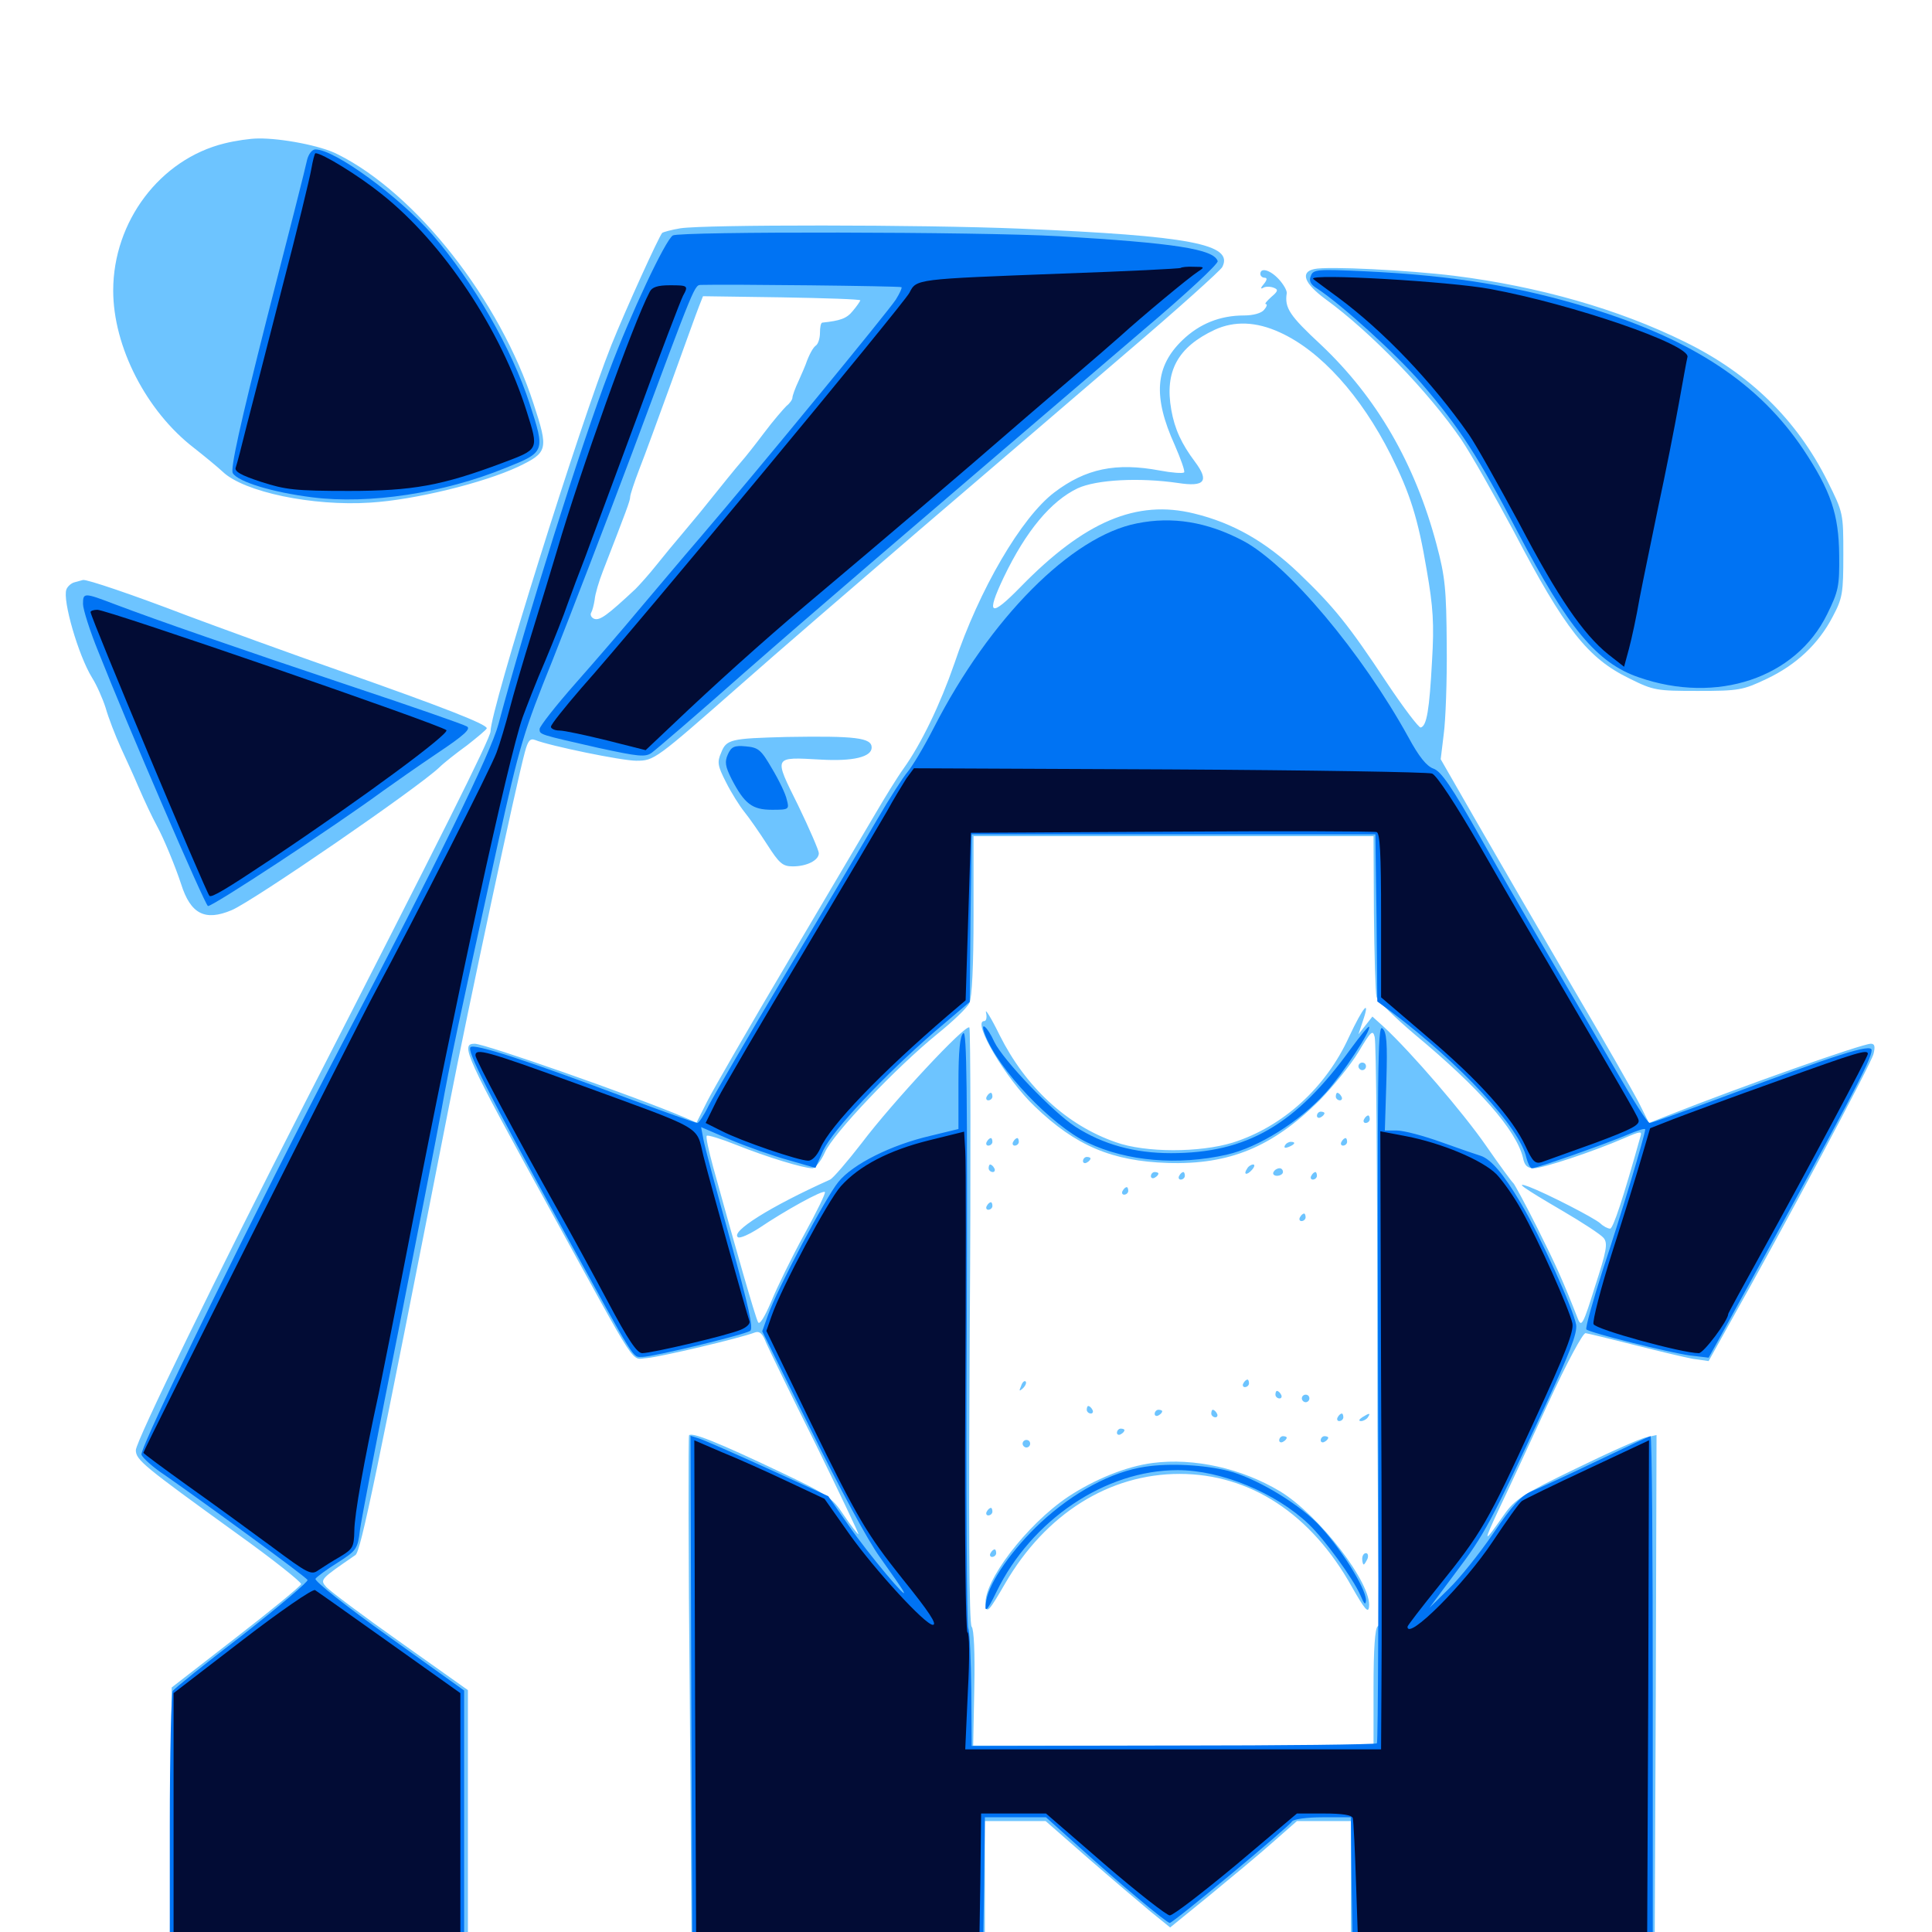 <svg xmlns="http://www.w3.org/2000/svg" viewBox="0 -1000 1000 1000">
	<path fill="#6dc4ff" d="M116.211 -925.781C82.812 -917.578 58.594 -885.352 58.594 -849.609C58.594 -820.508 75.781 -787.109 100.391 -768.164C105.859 -763.867 112.5 -758.398 115.234 -755.859C126.172 -745.312 161.914 -737.891 191.602 -739.844C214.453 -741.211 250.195 -750 268.164 -758.398C283.594 -765.82 283.984 -767.188 276.172 -791.016C258.789 -844.727 215.234 -900 174.805 -920.117C166.211 -924.609 145.508 -928.516 133.594 -928.32C129.492 -928.32 121.68 -927.148 116.211 -925.781ZM352.148 -881.836C347.461 -881.055 343.359 -879.883 342.773 -879.492C341.016 -877.539 324.023 -840.234 316.406 -821.289C300 -780.078 253.906 -632.617 253.906 -621.484C253.906 -617.969 227.93 -566.016 158.008 -429.492C111.914 -339.258 70.312 -253.906 70.312 -249.414C70.312 -244.336 74.219 -241.211 122.852 -206.055C141.406 -192.773 156.055 -181.055 155.859 -180.078C155.469 -178.906 140.234 -166.406 122.07 -152.344L88.867 -126.562L88.281 -55.859L87.891 14.844H165.039H242.188V-55.078V-125.195L207.227 -150C187.891 -163.672 170.703 -176.562 168.945 -178.516C165.43 -182.422 165.82 -182.617 183.984 -195.117C186.719 -196.875 195.117 -237.5 232.422 -427.539C242.578 -479.492 267.383 -595.117 271.68 -610.742C273.242 -616.602 274.414 -617.969 276.953 -616.992C284.766 -613.867 321.875 -606.25 329.297 -606.25C338.672 -606.25 339.062 -606.641 384.18 -646.289C401.172 -661.328 442.383 -696.875 475.586 -725.391C508.984 -753.906 557.422 -795.508 583.398 -817.773C609.57 -840.039 631.641 -859.961 632.617 -861.719C638.867 -873.633 615.82 -877.93 528.32 -881.641C476.562 -883.789 365.039 -883.789 352.148 -881.836ZM445.312 -844.531C445.117 -843.945 443.555 -841.602 441.406 -839.062C438.281 -835.156 434.961 -833.984 425.586 -833.008C424.805 -832.812 424.414 -830.469 424.414 -827.734C424.414 -824.805 423.438 -822.07 422.461 -821.289C420.898 -820.312 418.75 -816.406 416.992 -811.328C416.797 -810.742 415.234 -807.031 413.477 -803.125C411.523 -799.023 410.156 -795.117 410.156 -794.141C410.156 -793.164 408.789 -791.211 407.031 -789.844C405.469 -788.281 400.195 -782.227 395.508 -775.977C390.82 -769.727 385.547 -763.086 383.789 -761.133C381.055 -758.008 374.414 -749.805 362.5 -734.961C360.352 -732.422 356.055 -727.148 352.734 -723.242C349.414 -719.336 343.555 -712.305 339.844 -707.617C336.133 -702.93 331.055 -697.266 328.906 -695.117C314.453 -681.641 310.547 -678.711 307.617 -679.688C306.055 -680.273 305.273 -681.836 306.055 -683.008C306.641 -683.984 307.422 -687.109 307.812 -689.648C308.008 -692.383 309.961 -699.023 312.109 -704.492C324.219 -735.742 326.172 -740.82 326.172 -742.773C326.172 -743.945 328.32 -750.391 330.859 -757.031C333.594 -763.867 341.016 -784.375 347.656 -802.539C354.297 -820.898 360.547 -838.281 361.719 -841.211L363.867 -846.68L404.688 -846.094C426.953 -845.703 445.312 -845.117 445.312 -844.531ZM680.273 -860.742C672.852 -859.18 675 -853.32 686.133 -845.117C709.766 -827.93 739.453 -797.07 756.25 -772.656C761.523 -764.844 773.633 -743.359 783.398 -725.195C809.961 -674.414 821.68 -659.375 843.359 -648.828C855.859 -642.578 857.422 -642.383 878.906 -642.383C900 -642.383 902.148 -642.773 914.453 -648.633C929.688 -655.859 941.211 -666.602 948.633 -680.859C953.711 -690.43 954.102 -692.969 954.102 -712.891C954.102 -734.375 954.102 -734.57 945.898 -750.977C930.078 -782.617 905.664 -806.641 872.07 -823.047C837.695 -840.039 796.289 -851.758 752.93 -857.227C729.297 -860.156 687.109 -862.305 680.273 -860.742ZM652.344 -858.203C652.344 -857.227 653.32 -856.25 654.492 -856.25C656.055 -856.25 655.859 -855.078 654.102 -852.93C652.539 -851.172 652.344 -850.195 653.711 -850.977C654.883 -851.758 657.227 -851.758 658.984 -851.172C661.719 -850.195 661.719 -849.414 658.008 -846.289C655.664 -844.141 654.297 -842.578 655.273 -842.578C656.055 -842.578 655.664 -841.211 654.297 -839.648C652.93 -837.891 648.633 -836.719 643.945 -836.719C631.445 -836.719 620.898 -832.422 612.109 -824.023C597.852 -810.352 596.68 -794.727 608.008 -769.727C611.133 -762.5 613.477 -756.055 612.891 -755.469C612.109 -754.883 606.641 -755.273 600.391 -756.445C577.539 -760.742 561.914 -757.422 545.703 -745.117C528.711 -732.227 506.836 -694.922 493.945 -656.445C486.719 -635.547 476.758 -614.844 467.773 -602.344C464.258 -597.461 457.812 -586.914 453.125 -578.906C448.438 -570.898 428.125 -536.523 408.008 -502.539C387.891 -468.555 368.945 -435.742 366.016 -429.883L360.547 -418.945L353.711 -421.875C328.906 -432.422 250.977 -459.766 245.703 -459.766C238.086 -459.766 240.625 -454.102 284.766 -373.828C331.641 -288.477 326.172 -296.68 334.961 -297.07C341.797 -297.656 383.398 -307.422 390.82 -310.352C393.164 -311.133 394.727 -309.766 396.484 -305.078C398.047 -301.562 409.57 -277.734 422.266 -252.344C434.766 -226.758 444.727 -205.859 444.336 -205.859C443.945 -205.859 440.43 -210.352 436.719 -215.82C430.664 -225 428.125 -226.562 403.906 -238.086C371.875 -253.32 357.812 -258.984 356.641 -257.031C356.25 -256.25 356.25 -195.312 357.031 -121.484L358.008 12.891H433.984H509.766V-22.266V-57.422H525.586H541.211L563.086 -38.281C575.195 -27.734 589.648 -15.43 595.312 -10.742L605.664 -2.344L625.586 -18.555C636.523 -27.539 651.367 -39.844 658.398 -46.094L671.289 -57.422H685.156H699.219V-22.266V12.891L777.93 12.5L856.445 11.914L857.031 -122.656L857.422 -257.227L852.148 -256.055C849.023 -255.469 832.812 -248.242 815.625 -239.844C788.086 -226.562 783.984 -223.828 778.516 -216.016C767.578 -200.391 767.383 -200.781 776.172 -219.531C781.055 -229.688 792.383 -254.297 801.562 -274.219C811.133 -294.922 819.336 -310.156 820.703 -309.961C822.07 -309.766 833.398 -307.031 845.703 -303.906C858.008 -300.781 871.875 -297.461 876.172 -296.68L884.375 -295.508L893.945 -312.695C923.438 -365.039 968.75 -449.805 969.727 -454.492C970.703 -458.398 970.312 -459.766 968.359 -459.766C963.867 -459.766 901.953 -437.891 863.867 -422.852L853.516 -418.75L848.438 -428.906C845.703 -434.375 829.883 -461.914 813.477 -489.844C797.07 -517.969 775.195 -555.664 764.648 -574.023L745.703 -607.031L747.266 -619.922C748.242 -626.953 749.023 -647.656 748.828 -665.82C748.633 -694.922 748.047 -701.367 743.555 -718.164C732.422 -759.961 712.695 -794.141 683.789 -821.484C667.383 -836.719 664.844 -840.625 666.016 -848.242C666.211 -849.609 664.258 -852.93 661.914 -855.469C657.422 -860.352 652.344 -861.719 652.344 -858.203ZM662.5 -827.93C683.594 -818.359 704.492 -795.117 719.922 -764.453C729.883 -744.531 733.984 -731.641 738.477 -704.883C741.797 -685.742 742.383 -677.148 741.211 -657.812C739.844 -632.422 738.477 -624.219 735.352 -623.438C734.375 -623.242 726.367 -633.789 717.773 -646.68C697.852 -676.758 690.43 -685.938 672.07 -703.516C655.273 -719.531 638.281 -729.297 618.164 -734.18C588.281 -741.602 561.328 -730.078 528.32 -696.289C512.5 -680.078 510.156 -681.445 519.531 -701.172C531.055 -725.195 543.945 -740.625 557.812 -747.266C567.578 -751.758 589.648 -752.93 609.766 -750C623.633 -747.852 625.977 -750.977 618.555 -760.938C611.523 -770.312 608.008 -777.93 606.25 -787.891C602.734 -807.812 609.57 -820.312 628.711 -829.297C638.867 -833.984 650.195 -833.594 662.5 -827.93ZM711.133 -527.734C711.328 -505.859 711.914 -486.328 712.5 -483.984C713.281 -481.836 722.266 -473.047 732.422 -464.453C765.82 -436.719 784.766 -415.039 788.281 -400.781C789.062 -396.68 790.625 -395.312 793.945 -395.312C798.633 -395.312 824.609 -403.906 840.82 -410.938C849.414 -414.648 850 -414.648 849.023 -411.523C840.234 -380.078 834.961 -364.062 833.398 -364.062C832.227 -364.062 829.883 -365.234 828.32 -366.797C825 -369.727 800.586 -382.227 791.406 -385.742C783.398 -388.672 788.086 -385.352 808.789 -373.242C819.141 -367.188 828.711 -360.938 830.078 -359.18C832.227 -356.445 831.641 -352.734 825.586 -334.18C819.531 -314.648 818.555 -312.891 816.797 -317.188C808.984 -337.109 805.469 -344.922 795.703 -364.453C789.648 -376.562 783.984 -386.914 783.398 -387.5C782.617 -388.086 776.172 -396.875 769.141 -407.031C757.227 -424.219 730.664 -455.078 716.406 -468.359L710.352 -473.828L706.836 -469.336L703.125 -464.648L705.273 -471.094C709.57 -483.594 705.664 -479.102 698.242 -463.281C686.328 -437.109 664.062 -416.797 638.086 -408.594C620.898 -403.32 592.773 -403.32 577.539 -408.789C552.148 -417.578 530.859 -437.305 517.383 -464.258C513.086 -473.047 509.766 -478.32 510.352 -475.977C510.938 -473.438 510.547 -471.484 509.375 -471.484C502.93 -471.484 520.703 -441.406 535.547 -427.344C556.836 -406.836 575.586 -399.023 604.492 -398.047C636.328 -397.07 658.594 -406.25 683.008 -430.469C689.844 -437.5 699.023 -448.633 703.125 -455.469C709.57 -466.211 710.547 -467.188 711.523 -463.281C712.305 -460.938 712.891 -394.727 712.891 -316.406C712.891 -238.086 713.477 -170.703 714.062 -166.602C714.844 -162.305 714.453 -158.984 713.086 -158.203C711.719 -157.227 710.938 -146.68 710.938 -126.562V-96.484H607.422H503.711L504.297 -126.367C504.688 -144.336 504.102 -156.836 502.93 -158.008C501.562 -159.375 501.367 -212.305 501.953 -313.281C502.539 -397.656 502.344 -467.383 501.758 -468.164C500 -470.312 462.109 -429.688 445.898 -408.203C438.477 -398.633 431.25 -390.234 429.688 -389.453C398.438 -375.391 377.734 -362.305 382.031 -359.57C383.203 -358.984 387.891 -361.133 392.773 -364.258C406.055 -373.242 425.781 -384.18 426.953 -383.008C427.539 -382.617 422.656 -372.656 416.211 -360.938C409.766 -349.219 402.148 -333.594 399.219 -326.367C395.703 -318.164 393.164 -314.062 392.383 -315.625C391.016 -317.969 380.469 -354.883 369.141 -395.898C366.797 -404.492 365.234 -411.719 365.82 -412.109C366.211 -412.695 373.242 -410.547 381.055 -407.422C396.68 -401.172 415.82 -395.312 420.508 -395.312C421.875 -395.312 425 -399.023 426.953 -403.516C431.25 -413.281 464.062 -447.656 484.961 -464.648C492.969 -471.094 500.586 -478.32 501.758 -480.859C503.125 -483.594 503.906 -500.391 503.906 -526.172V-567.188H607.422H710.938ZM703.125 -448.047C703.125 -447.07 704.102 -446.094 705.078 -446.094C706.25 -446.094 707.031 -447.07 707.031 -448.047C707.031 -449.219 706.25 -450 705.078 -450C704.102 -450 703.125 -449.219 703.125 -448.047ZM510.742 -432.422C510.156 -431.445 510.547 -430.469 511.523 -430.469C512.695 -430.469 513.672 -431.445 513.672 -432.422C513.672 -433.594 513.281 -434.375 512.891 -434.375C512.305 -434.375 511.328 -433.594 510.742 -432.422ZM691.406 -432.422C691.406 -431.445 692.383 -430.469 693.555 -430.469C694.531 -430.469 694.922 -431.445 694.336 -432.422C693.75 -433.594 692.773 -434.375 692.188 -434.375C691.797 -434.375 691.406 -433.594 691.406 -432.422ZM681.641 -422.461C681.641 -423.633 682.617 -424.609 683.594 -424.609C684.766 -424.609 685.547 -424.219 685.547 -423.828C685.547 -423.242 684.766 -422.266 683.594 -421.68C682.617 -421.094 681.641 -421.484 681.641 -422.461ZM706.055 -420.703C705.469 -419.727 705.859 -418.75 706.836 -418.75C708.008 -418.75 708.984 -419.727 708.984 -420.703C708.984 -421.875 708.594 -422.656 708.203 -422.656C707.617 -422.656 706.641 -421.875 706.055 -420.703ZM510.742 -408.984C510.156 -408.008 510.547 -407.031 511.523 -407.031C512.695 -407.031 513.672 -408.008 513.672 -408.984C513.672 -410.156 513.281 -410.938 512.891 -410.938C512.305 -410.938 511.328 -410.156 510.742 -408.984ZM524.414 -408.984C523.828 -408.008 524.219 -407.031 525.195 -407.031C526.367 -407.031 527.344 -408.008 527.344 -408.984C527.344 -410.156 526.953 -410.938 526.562 -410.938C525.977 -410.938 525 -410.156 524.414 -408.984ZM694.336 -408.984C693.75 -408.008 694.141 -407.031 695.117 -407.031C696.289 -407.031 697.266 -408.008 697.266 -408.984C697.266 -410.156 696.875 -410.938 696.484 -410.938C695.898 -410.938 694.922 -410.156 694.336 -408.984ZM665.039 -407.031C665.625 -408.203 666.992 -408.984 668.164 -408.984C670.898 -408.984 670.312 -407.617 666.797 -406.25C665.234 -405.664 664.453 -405.859 665.039 -407.031ZM560.547 -399.023C560.547 -400.195 561.523 -401.172 562.5 -401.172C563.672 -401.172 564.453 -400.781 564.453 -400.391C564.453 -399.805 563.672 -398.828 562.5 -398.242C561.523 -397.656 560.547 -398.047 560.547 -399.023ZM511.719 -395.312C511.719 -394.336 512.695 -393.359 513.867 -393.359C514.844 -393.359 515.234 -394.336 514.648 -395.312C514.062 -396.484 513.086 -397.266 512.5 -397.266C512.109 -397.266 511.719 -396.484 511.719 -395.312ZM645.508 -395.117C643.359 -391.992 645.312 -391.406 648.047 -394.531C649.414 -396.094 649.609 -397.266 648.633 -397.266C647.656 -397.266 646.094 -396.289 645.508 -395.117ZM659.18 -393.359C658.594 -392.383 659.375 -391.406 660.938 -391.406C662.695 -391.406 664.062 -392.383 664.062 -393.359C664.062 -394.531 663.281 -395.312 662.305 -395.312C661.133 -395.312 659.766 -394.531 659.18 -393.359ZM595.703 -391.211C595.703 -392.383 596.68 -393.359 597.656 -393.359C598.828 -393.359 599.609 -392.969 599.609 -392.578C599.609 -391.992 598.828 -391.016 597.656 -390.43C596.68 -389.844 595.703 -390.234 595.703 -391.211ZM610.352 -391.406C609.766 -390.43 610.156 -389.453 611.133 -389.453C612.305 -389.453 613.281 -390.43 613.281 -391.406C613.281 -392.578 612.891 -393.359 612.5 -393.359C611.914 -393.359 610.938 -392.578 610.352 -391.406ZM678.711 -391.406C678.125 -390.43 678.516 -389.453 679.492 -389.453C680.664 -389.453 681.641 -390.43 681.641 -391.406C681.641 -392.578 681.25 -393.359 680.859 -393.359C680.273 -393.359 679.297 -392.578 678.711 -391.406ZM581.055 -383.594C580.469 -382.617 580.859 -381.641 581.836 -381.641C583.008 -381.641 583.984 -382.617 583.984 -383.594C583.984 -384.766 583.594 -385.547 583.203 -385.547C582.617 -385.547 581.641 -384.766 581.055 -383.594ZM510.742 -375.781C510.156 -374.805 510.547 -373.828 511.523 -373.828C512.695 -373.828 513.672 -374.805 513.672 -375.781C513.672 -376.953 513.281 -377.734 512.891 -377.734C512.305 -377.734 511.328 -376.953 510.742 -375.781ZM672.852 -369.922C672.266 -368.945 672.656 -367.969 673.633 -367.969C674.805 -367.969 675.781 -368.945 675.781 -369.922C675.781 -371.094 675.391 -371.875 675 -371.875C674.414 -371.875 673.438 -371.094 672.852 -369.922ZM528.516 -282.617C527.344 -279.883 527.539 -279.688 529.492 -281.445C530.859 -282.812 531.445 -284.375 530.859 -284.961C530.273 -285.547 529.102 -284.57 528.516 -282.617ZM643.555 -283.984C642.969 -283.008 643.359 -282.031 644.336 -282.031C645.508 -282.031 646.484 -283.008 646.484 -283.984C646.484 -285.156 646.094 -285.938 645.703 -285.938C645.117 -285.938 644.141 -285.156 643.555 -283.984ZM660.156 -278.125C660.156 -277.148 661.133 -276.172 662.305 -276.172C663.281 -276.172 663.672 -277.148 663.086 -278.125C662.5 -279.297 661.523 -280.078 660.938 -280.078C660.547 -280.078 660.156 -279.297 660.156 -278.125ZM673.828 -276.172C673.828 -275.195 674.805 -274.219 675.781 -274.219C676.953 -274.219 677.734 -275.195 677.734 -276.172C677.734 -277.344 676.953 -278.125 675.781 -278.125C674.805 -278.125 673.828 -277.344 673.828 -276.172ZM562.5 -270.312C562.5 -269.336 563.477 -268.359 564.648 -268.359C565.625 -268.359 566.016 -269.336 565.43 -270.312C564.844 -271.484 563.867 -272.266 563.281 -272.266C562.891 -272.266 562.5 -271.484 562.5 -270.312ZM597.656 -268.164C597.656 -269.336 598.633 -270.312 599.609 -270.312C600.781 -270.312 601.562 -269.922 601.562 -269.531C601.562 -268.945 600.781 -267.969 599.609 -267.383C598.633 -266.797 597.656 -267.188 597.656 -268.164ZM626.953 -268.359C626.953 -267.383 627.93 -266.406 629.102 -266.406C630.078 -266.406 630.469 -267.383 629.883 -268.359C629.297 -269.531 628.32 -270.312 627.734 -270.312C627.344 -270.312 626.953 -269.531 626.953 -268.359ZM692.383 -266.406C691.797 -265.43 692.188 -264.453 693.164 -264.453C694.336 -264.453 695.312 -265.43 695.312 -266.406C695.312 -267.578 694.922 -268.359 694.531 -268.359C693.945 -268.359 692.969 -267.578 692.383 -266.406ZM705.078 -266.406C703.32 -265.234 703.125 -264.453 704.492 -264.453C705.664 -264.453 707.422 -265.43 708.008 -266.406C709.57 -268.75 708.789 -268.75 705.078 -266.406ZM578.125 -258.398C578.125 -259.57 579.102 -260.547 580.078 -260.547C581.25 -260.547 582.031 -260.156 582.031 -259.766C582.031 -259.18 581.25 -258.203 580.078 -257.617C579.102 -257.031 578.125 -257.422 578.125 -258.398ZM662.109 -254.492C662.109 -255.664 663.086 -256.641 664.062 -256.641C665.234 -256.641 666.016 -256.25 666.016 -255.859C666.016 -255.273 665.234 -254.297 664.062 -253.711C663.086 -253.125 662.109 -253.516 662.109 -254.492ZM683.594 -254.492C683.594 -255.664 684.57 -256.641 685.547 -256.641C686.719 -256.641 687.5 -256.25 687.5 -255.859C687.5 -255.273 686.719 -254.297 685.547 -253.711C684.57 -253.125 683.594 -253.516 683.594 -254.492ZM529.297 -252.734C529.297 -251.758 530.273 -250.781 531.25 -250.781C532.422 -250.781 533.203 -251.758 533.203 -252.734C533.203 -253.906 532.422 -254.688 531.25 -254.688C530.273 -254.688 529.297 -253.906 529.297 -252.734ZM596.68 -242.773C583.008 -241.016 566.602 -234.375 552.734 -225.195C531.25 -210.742 508.789 -181.25 510.156 -169.336C510.742 -164.648 511.914 -166.016 520.312 -180.469C541.211 -216.406 574.023 -237.109 610.547 -237.109C647.07 -237.109 678.711 -216.406 699.805 -178.516C706.25 -167.188 708.203 -164.844 708.594 -168.164C710.352 -180.078 682.812 -215.82 662.5 -228.125C642.578 -240.039 617.969 -245.508 596.68 -242.773ZM510.742 -217.578C510.156 -216.602 510.547 -215.625 511.523 -215.625C512.695 -215.625 513.672 -216.602 513.672 -217.578C513.672 -218.75 513.281 -219.531 512.891 -219.531C512.305 -219.531 511.328 -218.75 510.742 -217.578ZM512.695 -196.094C512.109 -195.117 512.5 -194.141 513.477 -194.141C514.648 -194.141 515.625 -195.117 515.625 -196.094C515.625 -197.266 515.234 -198.047 514.844 -198.047C514.258 -198.047 513.281 -197.266 512.695 -196.094ZM705.078 -193.164C705.078 -191.602 705.469 -190.234 705.859 -190.234C706.25 -190.234 707.031 -191.602 707.812 -193.164C708.398 -194.727 708.008 -196.094 707.031 -196.094C705.859 -196.094 705.078 -194.727 705.078 -193.164ZM38.672 -698.633C36.914 -698.242 34.961 -696.484 34.375 -694.922C32.227 -689.453 40.625 -660.547 47.656 -649.219C50 -645.508 53.125 -638.477 54.688 -633.594C56.055 -628.711 59.57 -619.531 62.5 -613.086C65.43 -606.641 69.531 -597.852 71.289 -593.555C75.195 -584.57 78.516 -577.539 81.445 -572.07C84.766 -566.016 90.82 -551.367 93.75 -542.383C98.633 -526.953 106.055 -523.047 119.922 -528.906C131.055 -533.594 216.602 -592.383 227.539 -602.93C229.688 -605.078 236.133 -610.156 241.797 -614.258C247.266 -618.555 251.953 -622.461 251.953 -623.047C251.953 -625.195 228.125 -634.375 177.734 -652.148C149.219 -662.109 112.891 -675.391 96.68 -681.445C68.164 -692.383 44.922 -700.195 42.969 -699.805C42.383 -699.609 40.625 -699.219 38.672 -698.633ZM407.227 -618.555C378.125 -617.773 375.977 -617.383 373.242 -610.352C371.094 -605.469 371.484 -603.516 375.781 -595.117C378.516 -589.648 382.812 -582.812 385.352 -579.688C387.891 -576.562 393.164 -568.945 397.07 -562.891C403.32 -553.125 405.078 -551.562 410.352 -551.562C417.578 -551.562 423.828 -554.688 423.828 -558.398C423.828 -559.766 418.945 -571.094 413.086 -583.203C400.391 -608.789 400 -608.203 424.805 -606.836C441.602 -605.859 451.172 -608.203 451.172 -613.086C451.172 -618.164 442.773 -619.141 407.227 -618.555Z"/>
	<path fill="#0073f3" d="M158.984 -917.383C158.398 -914.258 149.023 -877.344 138.086 -834.961C124.219 -780.078 119.141 -757.227 120.508 -755.078C123.242 -750.586 141.211 -745.117 161.719 -742.578C191.016 -738.867 229.688 -744.727 261.719 -757.812C282.227 -766.016 282.227 -766.211 274.219 -790.82C264.844 -819.727 245.117 -853.906 223.828 -878.516C206.641 -898.242 173.242 -922.656 163.281 -922.656C161.523 -922.656 159.766 -920.312 158.984 -917.383ZM348.242 -878.125C344.336 -875.586 326.562 -837.891 315.43 -808.203C300.391 -768.75 272.852 -680.664 258.008 -625.195C253.906 -609.961 226.953 -554.883 176.562 -458.789C134.57 -378.32 72.07 -250.586 73.242 -247.07C73.828 -245.312 79.297 -240.43 85.547 -236.328C106.25 -221.875 158.203 -183.984 159.18 -182.227C159.766 -181.445 144.531 -168.555 125.586 -153.711C106.445 -139.062 90.234 -125.977 89.453 -124.805C88.672 -123.828 87.891 -92.383 87.891 -55.078V12.891H164.062H240.234V-56.055V-125L201.172 -152.93C179.688 -168.164 162.695 -181.641 163.281 -182.812C163.867 -183.789 169.141 -187.695 174.805 -191.211C184.57 -197.461 185.156 -198.242 186.328 -208.203C187.109 -213.867 195.898 -259.766 206.055 -310.352C216.016 -360.938 226.172 -412.695 228.516 -425.586C232.812 -449.414 236.719 -467.969 257.812 -563.867C268.945 -614.258 270.898 -620.898 286.133 -658.594C294.922 -680.859 313.477 -728.906 327.148 -765.43C360.547 -855.273 359.375 -852.344 363.086 -852.539C375.586 -852.93 465.82 -851.953 466.602 -851.367C466.992 -850.977 465.625 -848.047 463.672 -844.922C459.766 -838.867 392.773 -757.227 362.305 -721.68C352.539 -710.352 338.477 -693.555 330.664 -684.375C323.047 -675.195 308.398 -658.203 298.047 -646.484C287.695 -634.766 279.297 -624.023 279.297 -622.656C279.297 -619.727 278.906 -619.922 309.766 -612.891C330.469 -608.398 333.984 -608.008 337.305 -610.352C339.453 -611.914 360.938 -630.273 384.961 -651.562C424.219 -685.938 456.25 -713.281 592.383 -829.688C613.672 -847.656 630.664 -863.477 630.273 -864.844C628.32 -871.094 607.812 -874.219 548.047 -877.734C507.227 -880.078 351.758 -880.273 348.242 -878.125ZM678.516 -857.227C677.344 -854.688 678.32 -852.734 681.836 -850.586C694.336 -842.383 723.047 -816.406 735.742 -801.562C755.469 -778.711 765.234 -763.477 785.547 -724.609C811.523 -675 826.562 -656.836 848.242 -649.414C888.672 -635.352 929.492 -649.023 945.703 -682.031C951.562 -693.945 952.148 -696.484 951.953 -712.695C951.758 -733.789 947.656 -745.898 933.398 -767.383C910.547 -801.367 876.562 -824.023 823.242 -840.43C786.328 -851.758 752.344 -857.422 706.641 -859.57C681.836 -860.742 679.688 -860.547 678.516 -857.227ZM588.477 -729.102C554.492 -722.461 512.305 -679.883 483.398 -623.438C478.32 -613.477 472.07 -603.125 469.727 -600.391C467.383 -597.656 460.352 -586.719 454.102 -575.977C447.852 -565.234 426.758 -529.492 407.031 -496.68C387.305 -463.672 369.336 -432.617 366.797 -427.734C364.453 -422.852 361.719 -418.75 360.938 -418.75C359.961 -418.75 343.555 -424.609 324.609 -431.641C272.656 -451.172 245.508 -459.961 243.555 -458.008C241.602 -456.055 251.367 -436.719 292.773 -361.133C329.688 -293.945 327.344 -297.656 332.422 -297.656C337.891 -297.656 384.766 -308.984 388.281 -311.133C390.039 -312.305 387.695 -323.047 377.93 -358.398C370.898 -383.594 364.648 -406.836 364.062 -410.352L362.891 -416.602L378.32 -409.961C386.719 -406.445 400 -401.758 407.812 -399.609L422.07 -395.508L426.172 -404.688C431.25 -415.234 457.617 -443.359 483.789 -466.016L501.953 -481.445L502.344 -524.805L502.93 -568.164H607.422H711.914L712.5 -525L712.891 -481.641L720.312 -476.172C756.25 -449.023 786.719 -416.211 790.039 -400.781C790.82 -397.852 791.992 -395.312 792.969 -395.312C795.312 -395.312 831.445 -408.008 842.383 -412.695C847.461 -414.844 851.562 -416.211 851.562 -415.43C851.562 -412.891 839.062 -371.094 829.688 -342.969C824.414 -326.562 820.508 -312.5 821.094 -311.914C822.852 -310.156 863.477 -300 874.609 -298.438L884.375 -297.266L891.211 -309.57C958.398 -432.031 968.75 -451.562 968.75 -456.445C968.75 -459.961 952.148 -454.688 889.258 -431.25C870.703 -424.414 854.883 -418.75 853.906 -418.75C852.734 -418.75 845.312 -430.469 837.109 -444.727C828.906 -458.789 813.867 -484.57 803.711 -501.758C793.555 -518.945 776.562 -548.242 766.211 -566.602C751.562 -592.578 745.898 -600.781 741.992 -602.148C738.477 -603.32 734.375 -608.398 728.906 -618.555C704.883 -662.109 666.406 -708.008 643.359 -720.117C624.805 -729.883 606.836 -732.812 588.477 -729.102ZM42.969 -687.305C42.969 -684.766 46.484 -673.438 50.977 -662.5C66.016 -624.414 105.859 -532.031 107.617 -531.055C108.984 -530.078 172.656 -571.875 198.242 -590.625C203.711 -594.531 216.211 -603.32 226.367 -610.156C240.43 -619.531 243.945 -622.852 241.602 -624.023C240.039 -625 213.672 -634.18 183.203 -644.336C123.047 -664.453 80.859 -679.102 59.766 -687.109C43.359 -693.359 42.969 -693.359 42.969 -687.305ZM376.758 -609.57C375 -605.664 375.391 -603.32 378.711 -596.68C385.352 -583.984 389.258 -580.859 399.609 -580.859C408.398 -580.859 408.594 -581.055 407.227 -586.133C406.641 -589.062 403.125 -596.289 399.609 -602.148C393.945 -611.914 392.578 -613.086 386.133 -613.672C380.078 -614.258 378.516 -613.477 376.758 -609.57ZM509.766 -464.648C516.602 -446.484 544.336 -417.383 562.891 -408.594C583.398 -398.828 609.766 -396.68 634.961 -402.344C651.367 -406.055 672.852 -419.531 686.328 -434.57C695.117 -444.336 710.156 -467.188 708.594 -468.555C708.203 -468.945 704.102 -463.867 699.219 -457.227C670.703 -417.773 645.508 -403.125 606.055 -403.125C587.305 -403.125 570.898 -407.617 556.641 -416.797C545.117 -424.219 519.141 -451.367 514.648 -460.742C510.938 -468.945 507.031 -471.875 509.766 -464.648ZM713.281 -284.375C713.672 -182.422 713.281 -98.242 712.695 -97.656C712.109 -97.07 664.648 -96.484 607.227 -96.484L502.93 -96.289L502.734 -125.195C502.539 -141.016 501.953 -155.469 501.172 -157.227C500.391 -158.984 500 -229.297 500.391 -313.867C500.781 -436.328 500.391 -466.797 498.633 -465.234C496.875 -463.867 496.094 -456.055 496.094 -439.453V-415.625L481.641 -412.109C461.328 -407.422 441.406 -397.461 433.984 -388.281C427.344 -380.273 402.148 -332.617 397.461 -319.141L394.531 -310.938L419.727 -259.961C434.375 -230.078 449.219 -202.539 455.469 -193.945C461.328 -185.742 466.797 -177.93 467.578 -176.367C470.898 -170.117 449.414 -195.703 439.453 -210.156L428.711 -225.586L397.461 -239.844C380.273 -247.656 364.258 -254.688 361.719 -255.469L357.422 -256.836L357.812 -122.461L358.398 11.914H433.594H508.789L509.375 -23.828L509.766 -59.375H525.586H541.406L558.398 -44.141C579.297 -25.195 603.906 -4.688 605.469 -4.688C607.227 -4.688 666.992 -54.297 668.75 -57.227C669.531 -58.398 676.172 -59.375 684.57 -59.375H699.219L699.609 -23.828L700.195 11.914L777.93 12.5L855.469 12.891V-121.875C855.469 -195.898 855.078 -256.641 854.297 -256.641C853.711 -256.641 841.211 -250.781 826.562 -243.75C811.914 -236.719 796.68 -229.688 792.773 -228.125C787.305 -225.781 782.812 -220.898 772.852 -206.25C765.82 -195.898 755.469 -183.008 749.805 -177.539L739.844 -167.773L753.516 -186.133C768.359 -205.664 771.68 -212.109 798.828 -270.312C812.5 -299.609 816.406 -309.766 815.82 -314.258C814.453 -322.266 797.07 -360.742 787.109 -377.344C778.125 -392.578 771.68 -400 766.406 -401.758C764.453 -402.344 755.273 -405.469 746.094 -408.789C736.914 -412.109 726.562 -414.844 723.047 -414.844H716.797L717.578 -440.234C718.164 -460.352 717.773 -466.016 715.43 -467.773C713.086 -469.922 712.891 -444.727 713.281 -284.375ZM592.773 -240.82C575.391 -238.281 555.469 -227.539 538.672 -211.914C524.219 -198.438 512.305 -181.445 510.547 -171.875C509.18 -164.453 510.742 -165.625 515.625 -175.781C533.789 -213.281 572.07 -239.062 609.57 -239.062C632.031 -239.062 660.352 -227.344 677.344 -211.133C685.547 -203.32 700.195 -183.203 704.102 -174.414C706.055 -169.727 706.836 -168.945 707.031 -171.68C707.031 -178.125 693.164 -200 681.641 -211.719C670.508 -222.852 649.414 -235.156 635.742 -238.672C623.242 -241.797 605.469 -242.773 592.773 -240.82Z"/>
	<path fill="#020c35" d="M161.133 -912.5C160.352 -907.812 153.711 -880.469 146.094 -851.367C138.672 -822.461 130.469 -790.234 127.734 -779.883C125.195 -769.531 122.656 -759.766 122.07 -758.203C121.094 -756.055 124.414 -754.102 135.156 -750.586C147.852 -746.484 152.93 -745.898 180.664 -745.898C213.477 -745.898 228.711 -748.633 259.961 -760.352C279.102 -767.578 278.906 -766.992 272.656 -786.914C259.375 -829.297 229.492 -874.219 197.461 -899.609C185.547 -909.18 166.797 -920.703 163.281 -920.703C162.891 -920.703 161.914 -916.992 161.133 -912.5ZM611.133 -861.328C610.742 -860.938 583.203 -859.57 549.805 -858.398C473.438 -855.469 474.414 -855.664 470.703 -848.438C467.773 -842.773 331.055 -677.734 300.977 -643.945C292.383 -633.984 285.156 -625 285.156 -623.828C285.156 -622.852 287.109 -621.875 289.648 -621.875C291.992 -621.875 302.93 -619.531 314.062 -616.797L334.18 -611.719L348.242 -625C368.75 -644.531 394.727 -667.969 416.992 -686.719C461.523 -724.219 494.141 -751.953 531.055 -783.984C540.43 -791.992 553.32 -803.125 559.57 -808.398C566.016 -813.867 575.195 -821.875 580.078 -826.172C590.82 -835.938 615.43 -856.445 620.312 -859.57C623.633 -861.719 623.438 -861.914 617.969 -861.914C614.648 -862.109 611.523 -861.719 611.133 -861.328ZM679.688 -855.664C680.273 -855.078 686.133 -850.781 692.773 -845.898C716.406 -828.32 741.211 -802.344 760.352 -775C764.258 -769.336 775.781 -748.633 786.328 -729.102C806.445 -690.625 819.531 -671.68 832.422 -661.328L840.625 -654.883L843.164 -664.258C844.531 -669.336 847.07 -681.055 848.633 -690.234C850.391 -699.414 854.883 -720.898 858.398 -738.086C862.109 -755.273 866.797 -779.102 868.945 -791.016C871.094 -802.93 873.047 -813.867 873.438 -815.234C874.805 -821.68 813.672 -842.578 771.484 -850.391C750.781 -854.297 677.148 -858.594 679.688 -855.664ZM336.328 -849.023C327.734 -832.812 300.195 -755.664 288.477 -715.625C285.742 -706.445 279.883 -687.109 275.391 -672.656C270.898 -658.203 265.625 -640.234 263.672 -632.617C261.719 -625.195 258.789 -615.234 257.031 -610.547C254.297 -602.734 213.867 -523.242 194.336 -486.914C184.766 -469.336 74.219 -249.414 74.219 -248.047C74.219 -247.656 84.57 -240.039 97.07 -231.055C109.766 -222.07 129.297 -207.812 140.43 -199.609C159.57 -185.352 161.133 -184.57 164.844 -187.305C167.188 -188.867 172.07 -191.992 176.172 -194.336C182.617 -198.242 183.203 -199.219 183.398 -207.617C183.398 -215.82 188.477 -244.141 196.094 -279.102C197.656 -286.719 205.273 -324.805 212.891 -364.062C236.523 -485.547 262.891 -606.641 270.508 -628.711C272.461 -633.984 277.539 -647.266 282.227 -658.008C286.719 -668.75 291.992 -682.031 293.75 -687.305C295.703 -692.773 299.805 -703.711 302.93 -711.719C305.859 -719.727 318.164 -752.734 330.078 -784.961C341.797 -817.188 352.539 -845.117 353.516 -846.875C356.445 -852.148 356.055 -852.344 346.68 -852.344C340.43 -852.344 337.5 -851.367 336.328 -849.023ZM46.875 -683.203C46.875 -680.469 106.445 -538.477 108.398 -536.328C109.375 -535.156 117.188 -539.844 140.625 -555.469C188.867 -587.695 232.812 -620.312 231.055 -622.07C228.32 -624.805 55.664 -684.375 50.391 -684.375C48.438 -684.375 46.875 -683.789 46.875 -683.203ZM469.141 -597.07C467.188 -593.945 462.5 -586.328 458.984 -579.883C455.273 -573.438 435.547 -540.039 415.039 -505.664C394.336 -471.289 374.805 -437.695 371.289 -431.055L365.234 -418.75L373.438 -414.648C383.594 -409.375 413.477 -399.219 418.359 -399.219C420.312 -399.219 422.852 -401.758 424.609 -405.664C429.688 -417.383 456.25 -444.922 490.625 -474.414L499.805 -482.227L501.172 -525.586L502.539 -568.945L606.25 -569.531C663.281 -569.922 711.133 -569.727 712.5 -569.336C714.258 -568.945 714.844 -558.594 714.844 -526.172V-483.789L739.062 -463.086C765.625 -440.625 783.008 -421.094 789.648 -406.641C793.164 -399.023 794.531 -397.461 797.852 -398.438C800 -399.219 812.5 -403.711 825.586 -408.398C844.922 -415.625 849.023 -417.773 848.047 -420.508C847.07 -423.438 837.5 -439.648 800.586 -502.734C793.164 -515.039 777.734 -541.602 766.211 -561.719C753.32 -583.984 743.555 -598.828 741.211 -599.609C739.062 -600.391 677.734 -601.367 605.078 -601.758L473.047 -602.344ZM246.094 -453.711C246.094 -451.562 266.602 -413.086 288.086 -374.805C294.727 -363.086 306.641 -341.211 314.453 -326.562C325 -306.641 329.688 -299.609 332.422 -299.609C337.305 -299.609 376.562 -308.789 383.398 -311.719C386.328 -312.891 388.477 -314.844 387.891 -316.211C386.523 -320.117 367.578 -387.695 364.062 -401.758C360.156 -417.773 365.43 -414.648 297.461 -439.453C251.758 -456.055 246.094 -457.617 246.094 -453.711ZM919.922 -440.43C896.875 -432.227 872.656 -423.242 866.016 -420.703L854.102 -416.016L849.805 -401.367C847.461 -393.164 840.625 -371.094 834.57 -352.148C828.516 -333.203 824.219 -316.211 824.805 -314.648C825.781 -311.914 870.703 -299.609 879.297 -299.609C881.836 -299.609 894.531 -316.602 894.531 -319.922C894.531 -320.312 902.539 -334.961 912.305 -352.539C936.719 -396.68 966.797 -452.93 966.797 -454.492C966.797 -457.031 961.523 -455.469 919.922 -440.43ZM480.859 -409.766C460.352 -404.688 444.727 -396.68 435.156 -385.938C428.516 -378.516 404.688 -333.984 399.414 -318.945L396.68 -311.133L419.727 -263.477C443.945 -213.867 448.633 -206.055 466.797 -183.203C480.859 -165.82 485.352 -158.984 482.812 -158.984C478.906 -158.984 452.93 -187.305 439.844 -205.664L426.758 -224.219L407.227 -233.398C396.484 -238.477 381.25 -245.312 373.438 -248.438L359.375 -254.492L359.766 -122.266L360.352 9.961H433.594H506.836L507.422 -25.586L507.812 -61.328H524.609H541.406L571.875 -34.961C588.672 -20.508 603.906 -8.594 605.469 -8.594C607.227 -8.594 622.656 -20.508 640.039 -34.961L671.289 -61.328H685.352C694.922 -61.328 699.609 -60.547 700.195 -58.984C700.586 -57.617 701.367 -41.602 701.953 -23.242C702.539 -5.078 703.125 10.156 703.125 10.547C703.125 10.742 736.719 10.742 777.93 10.547L852.539 9.961L853.125 -122.266L853.516 -254.492L821.875 -239.648C804.297 -231.445 789.062 -224.023 787.695 -223.047C786.328 -222.07 779.688 -212.695 772.656 -202.148C758.008 -180.078 728.516 -150.586 728.516 -158.008C728.516 -158.594 735.742 -167.969 744.727 -179.102C766.797 -206.445 770.117 -212.109 793.945 -264.062C810.352 -299.609 814.648 -310.742 813.867 -315.039C812.305 -322.266 796.68 -357.422 787.5 -373.633C783.789 -380.469 777.93 -388.672 774.609 -392.188C767.188 -399.609 746.094 -408.398 727.734 -411.914L714.453 -414.453L714.844 -286.328C715.234 -215.625 715.234 -143.75 715.039 -126.367L714.844 -94.531H607.227H499.609L500.977 -124.805C501.953 -142.188 501.758 -155.078 500.781 -155.078C499.805 -155.078 499.219 -206.25 499.609 -274.609C500 -340.43 500 -398.828 499.609 -404.297L499.023 -414.258ZM125.391 -150.977L89.844 -123.633V-56.445V10.938H164.062H238.281V-56.25V-123.633L201.758 -149.609C181.445 -164.062 164.062 -176.367 163.086 -176.953C161.914 -177.734 144.922 -166.016 125.391 -150.977Z"/>
</svg>